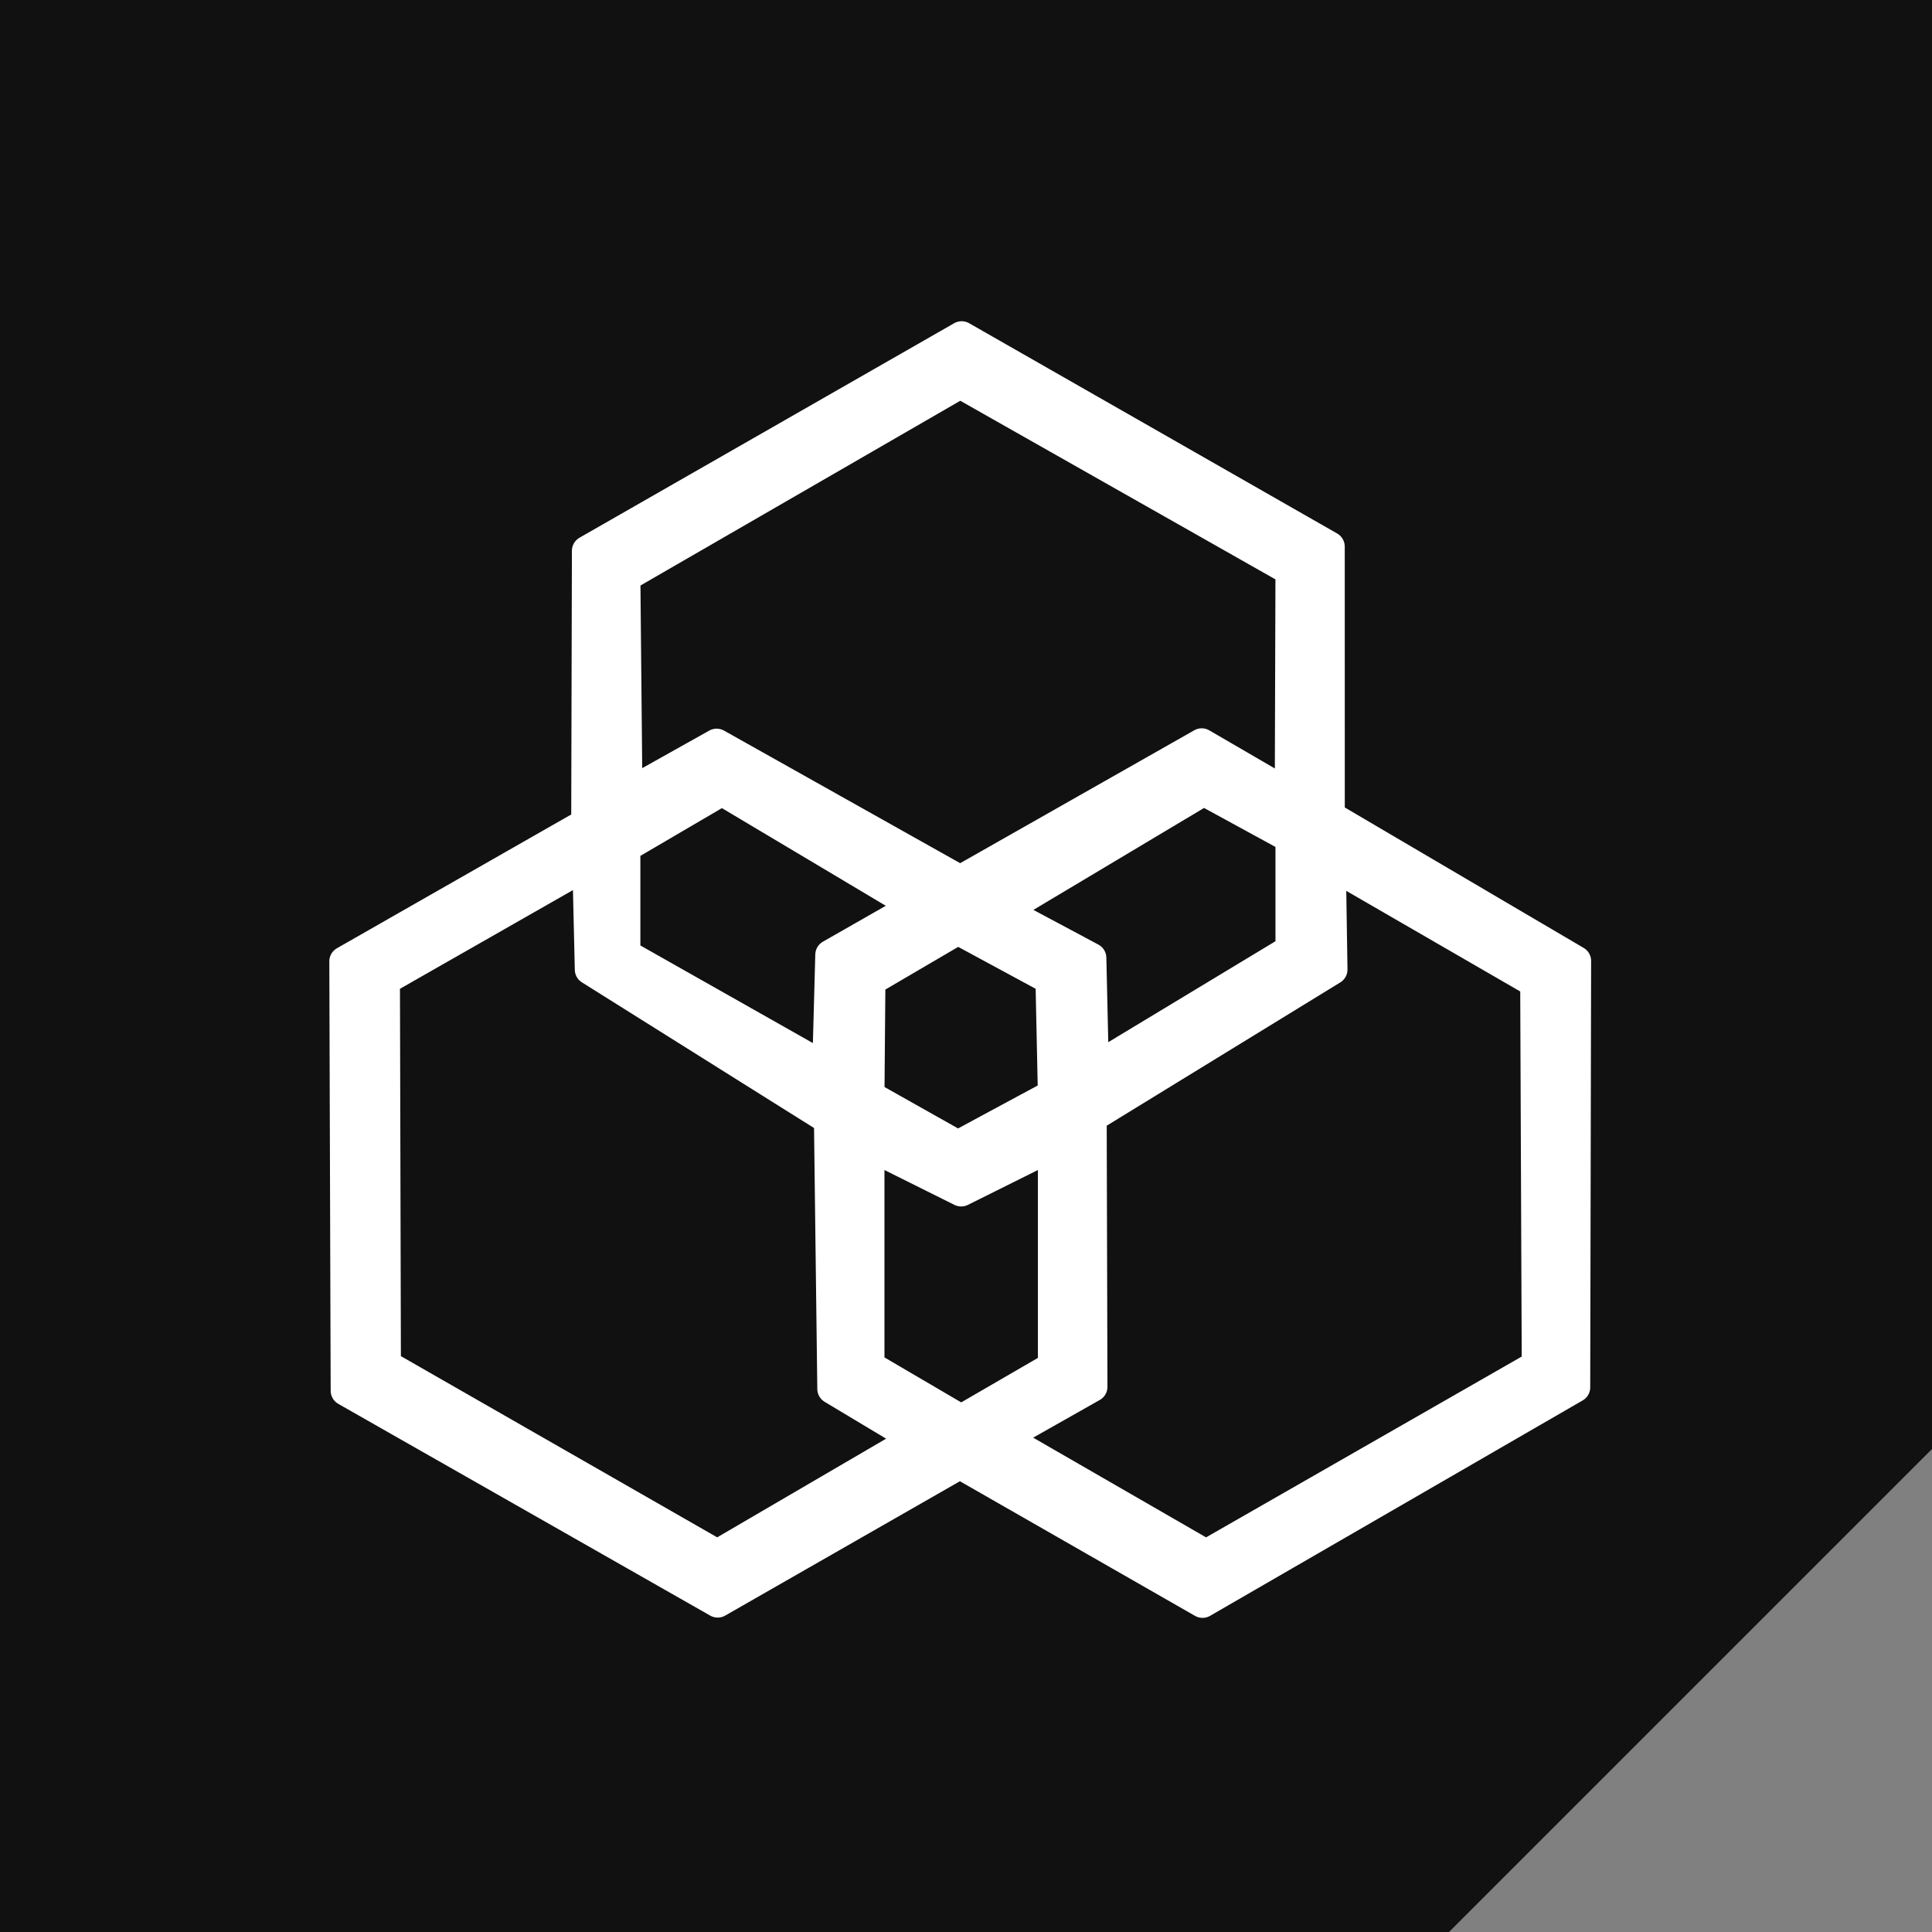 <svg width="64" height="64" viewBox="0 0 64 64" version="1.1" xmlns="http://www.w3.org/2000/svg" xmlns:xlink="http://www.w3.org/1999/xlink" xml:space="preserve" xmlns:serif="http://www.serif.com/" style="fill-rule:evenodd;clip-rule:evenodd;stroke-linecap:round;stroke-linejoin:round;stroke-miterlimit:1.5;">

    <rect x="0" y="0" width="64" height="64" fill="#808080" stroke="none"/>

    <path d="M0,0L64,0L64,48L48,64L0,64L0,0Z" style="fill:rgb(17,17,17);fill-rule:nonzero;"/>

    <g transform="matrix(0.14,0,0,0.14,-23.223,-20.369)">
        <path d="M393.01,491.864L450.414,524.736L538.58,473.764L538.793,372.863L480.509,338.593L480.498,274.824L393.421,225.072L304.771,275.825L304.607,340.287L247.371,372.966L247.69,474.567L335.695,524.67L393.01,491.864ZM335.593,513.377L382.561,485.947L362.837,474.126L362.039,410.408L305.457,374.904L304.879,350.039L256.942,377.387L257.171,468.447L335.593,513.377ZM424.17,409.857L481.145,374.904L480.762,350.039L529.153,378.027L529.519,468.544L451.245,513.377L403.149,485.635L424.349,473.637L424.17,409.857ZM371.586,468.722L393.309,481.451L415.031,468.855L415.031,416.575L393.309,427.392L371.586,416.575L371.586,468.722ZM371.586,404.777L392.538,416.575L415.031,404.445L414.454,377.303L392.538,365.446L371.813,377.582L371.586,404.777ZM424.683,398.333L424.091,372.149L403.149,360.961L450.697,332.56L471.244,343.771L471.244,370.218L424.683,398.333ZM313.831,345.964L313.831,371.287L361.631,398.333L362.357,371.416L382.561,359.884L336.712,332.56L313.831,345.964ZM314.322,333.31L335.443,321.477L393.082,353.834L450.225,321.393L471.08,333.522L471.244,280.504L393.082,236.206L313.831,281.987L314.322,333.31Z" style="fill:white;stroke:white;stroke-width:7.14px;"/>
    </g>
</svg>
